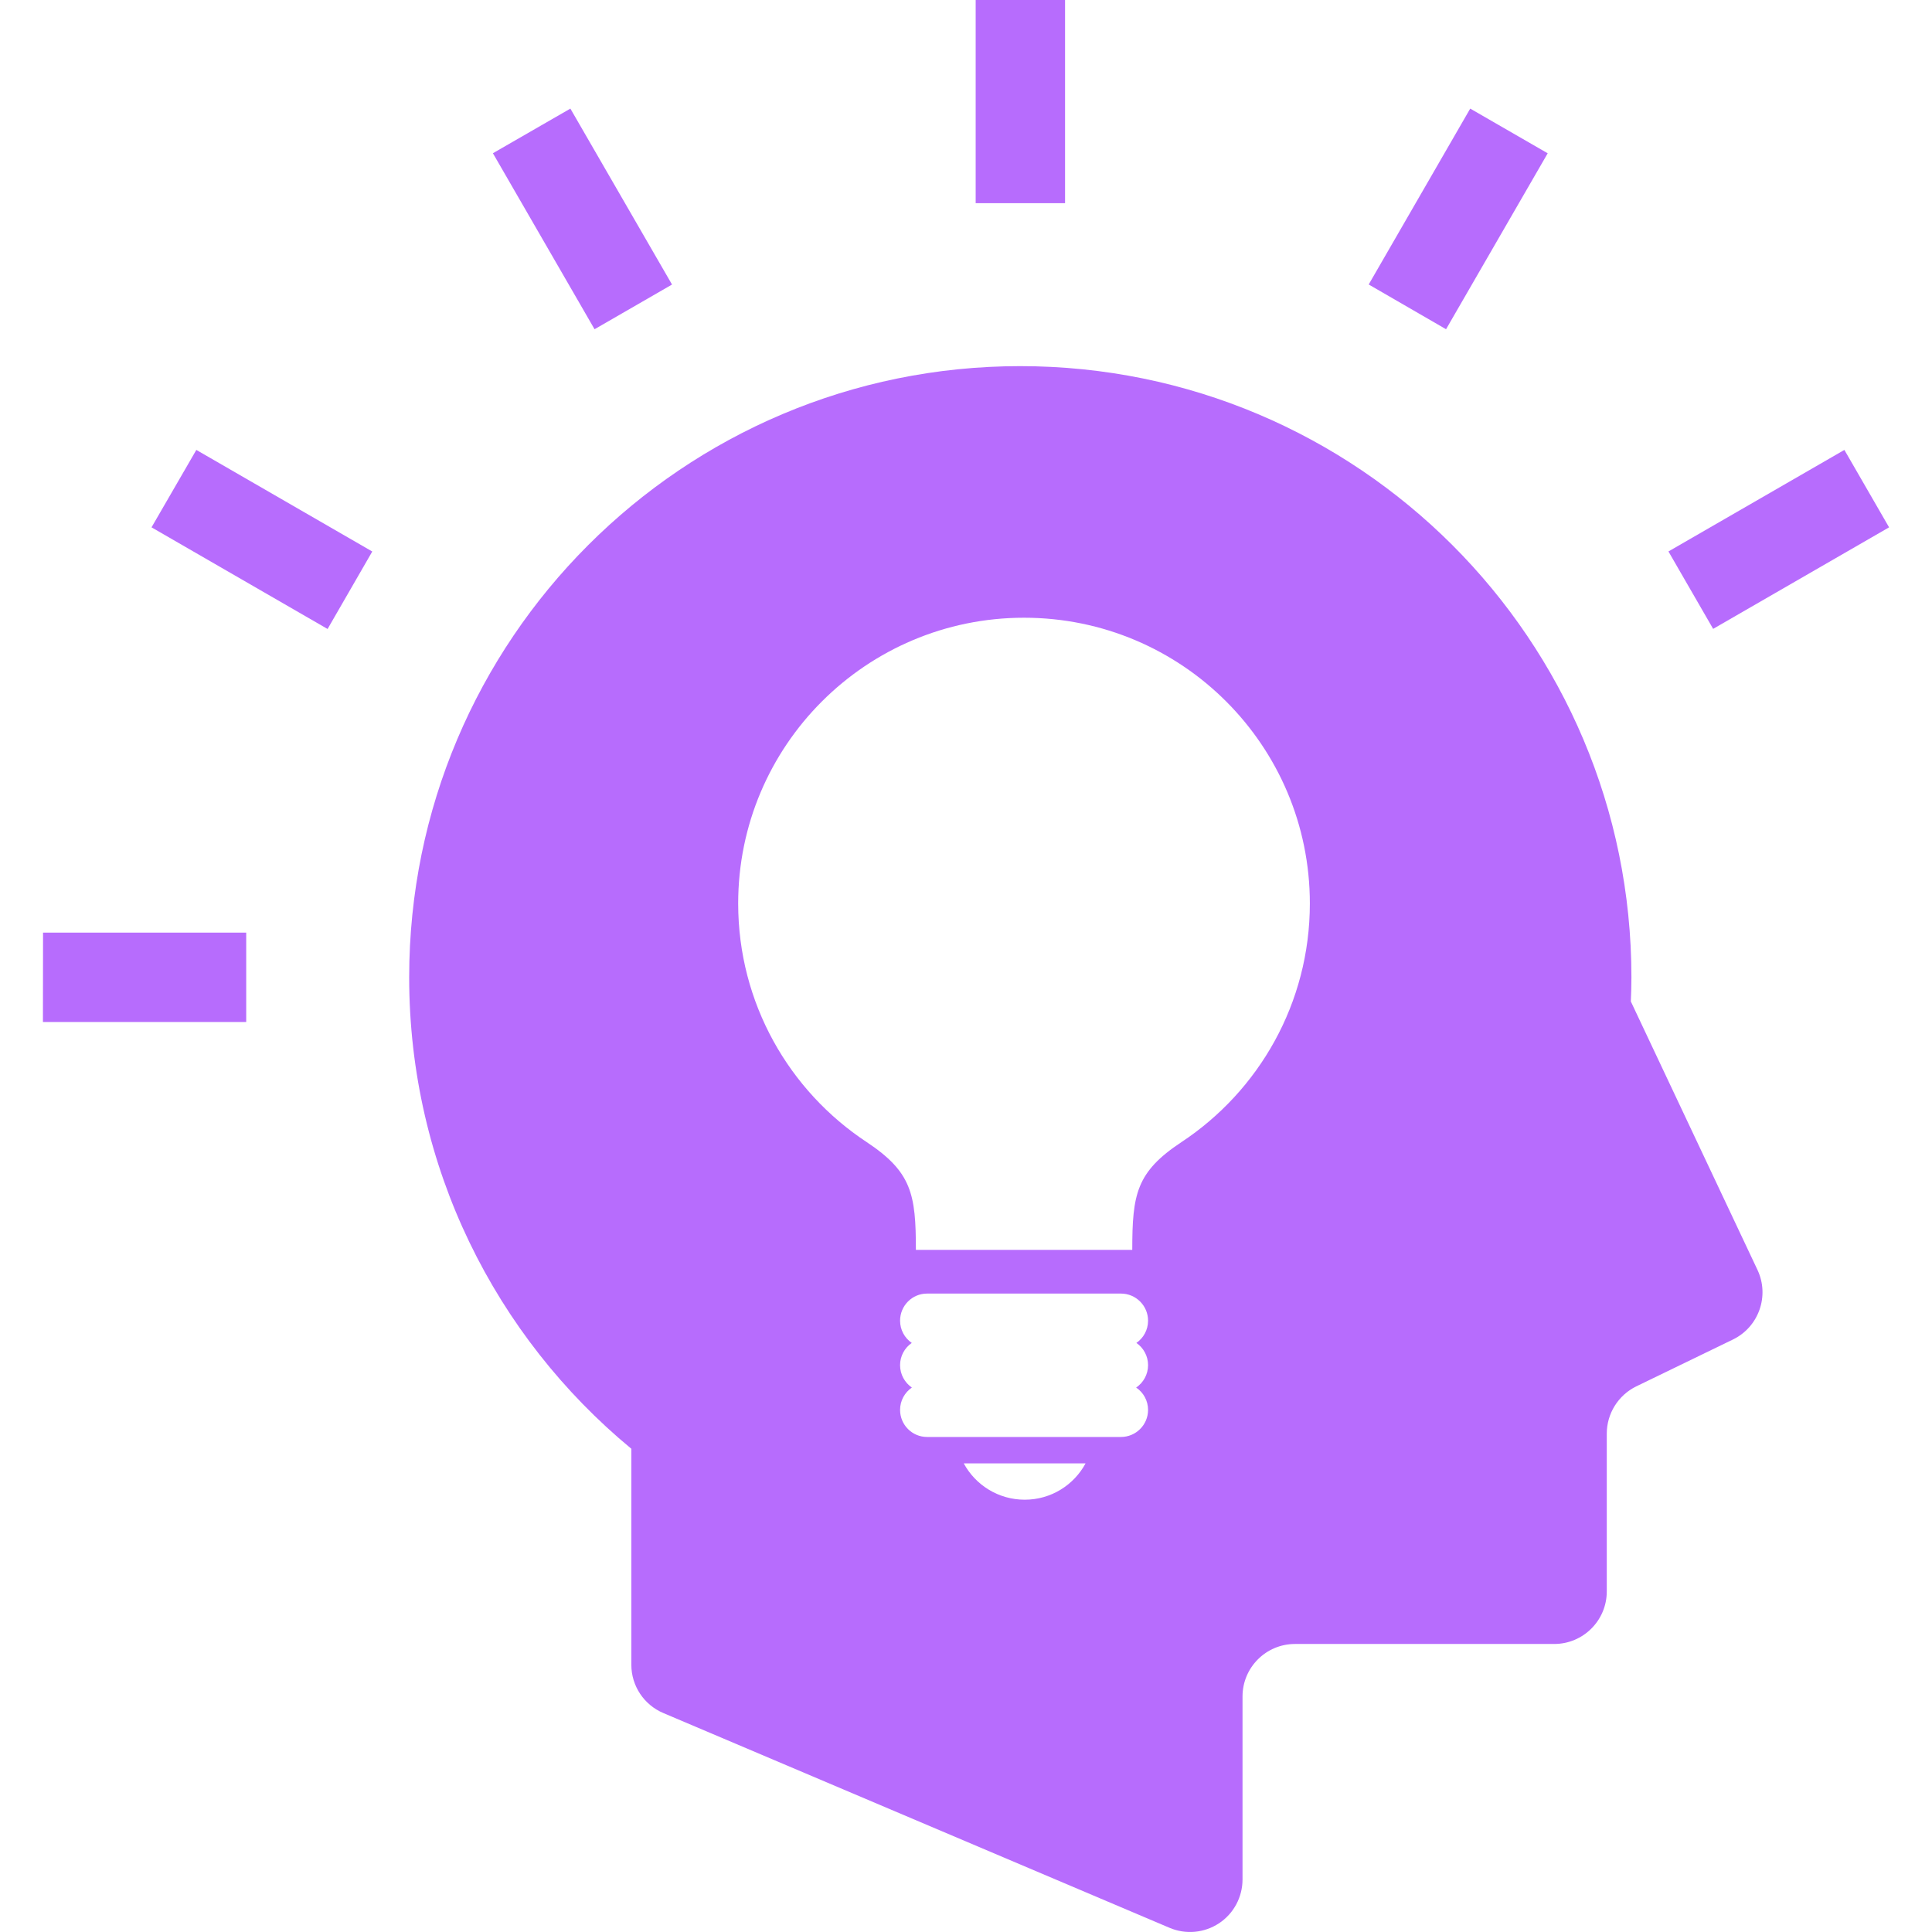 <!--?xml version="1.0" encoding="utf-8"?-->
<!-- Generator: Adobe Illustrator 15.1.0, SVG Export Plug-In . SVG Version: 6.00 Build 0)  -->

<svg version="1.1" id="_x32_" xmlns="http://www.w3.org/2000/svg" xmlns:xlink="http://www.w3.org/1999/xlink" x="0px" y="0px" width="512px" height="512px" viewBox="0 0 512 512" style="width: 32px; height: 32px; opacity: 1;" xml:space="preserve">
<style type="text/css">

	.st0{fill:#4B4B4B;}

</style>
<g>
	<path class="st0" d="M465.75,336.531l-33.563-71.141c0.094-2.125,0.156-4.25,0.156-6.391c0-89.453-72.5-161.969-161.969-161.969
		c-89.438,0-161.938,72.516-161.938,161.969c0,50.281,22.906,95.219,58.875,124.938v57.25c0,5.578,3.344,10.625,8.5,12.797
		l134.125,56.906c4.281,1.828,9.219,1.375,13.125-1.203c3.875-2.563,6.219-6.938,6.219-11.594v-48.5
		c0-7.688,6.219-13.922,13.906-13.922h68.688c7.688,0,13.938-6.234,13.938-13.922v-41.813c0-5.328,3.031-10.188,7.813-12.531
		l25.625-12.422C466.094,351.656,469,343.422,465.75,336.531z M271.563,397.438c-6.969,0-13.063-3.891-16.156-9.625h32.281
		C284.594,393.547,278.531,397.438,271.563,397.438z M304.25,361.781c0,2.469-1.25,4.641-3.156,5.938
		c1.906,1.281,3.156,3.453,3.156,5.922c0,3.953-3.219,7.172-7.188,7.172h-51.375c-3.969,0-7.156-3.219-7.156-7.172
		c0-2.469,1.25-4.641,3.125-5.922c-1.875-1.297-3.125-3.469-3.125-5.938c0-2.438,1.219-4.594,3.094-5.891
		c-1.875-1.297-3.094-3.453-3.094-5.891c0-3.969,3.188-7.188,7.156-7.188h51.375c3.969,0,7.188,3.219,7.188,7.188
		c0,2.438-1.219,4.594-3.094,5.891C303.031,357.188,304.25,359.344,304.25,361.781z M313.094,302.672
		c-11.969,7.922-13.031,13.813-13.031,28.563h-57.344c0-14.75-1.094-20.641-13.031-28.563
		c-20.531-13.547-34.063-36.813-34.063-63.234c0-41.828,33.938-75.734,75.75-75.734c41.844,0,75.75,33.906,75.75,75.734
		C347.125,265.859,333.594,289.125,313.094,302.672z" style="fill: rgb(183, 108, 253);"></path>
	<rect x="258.563" class="st0" width="23.688" height="53.844" style="fill: rgb(183, 108, 253);"></rect>
	<polygon class="st0" points="178.094,75.406 157.563,87.25 130.625,40.609 151.156,28.781 	" style="fill: rgb(183, 108, 253);"></polygon>
	<polygon class="st0" points="98.656,146.156 86.813,166.688 40.156,139.75 52.031,119.234 	" style="fill: rgb(183, 108, 253);"></polygon>
	<polygon class="st0" points="65.25,247.156 65.25,270.844 11.375,270.844 11.406,247.156 	" style="fill: rgb(183, 108, 253);"></polygon>
	<polygon class="st0" points="488.781,119.234 500.625,139.75 454,166.656 442.156,146.141 	" style="fill: rgb(183, 108, 253);"></polygon>
	<polygon class="st0" points="389.625,28.781 410.156,40.625 383.219,87.25 362.719,75.391 	" style="fill: rgb(183, 108, 253);"></polygon>
</g>
</svg>
